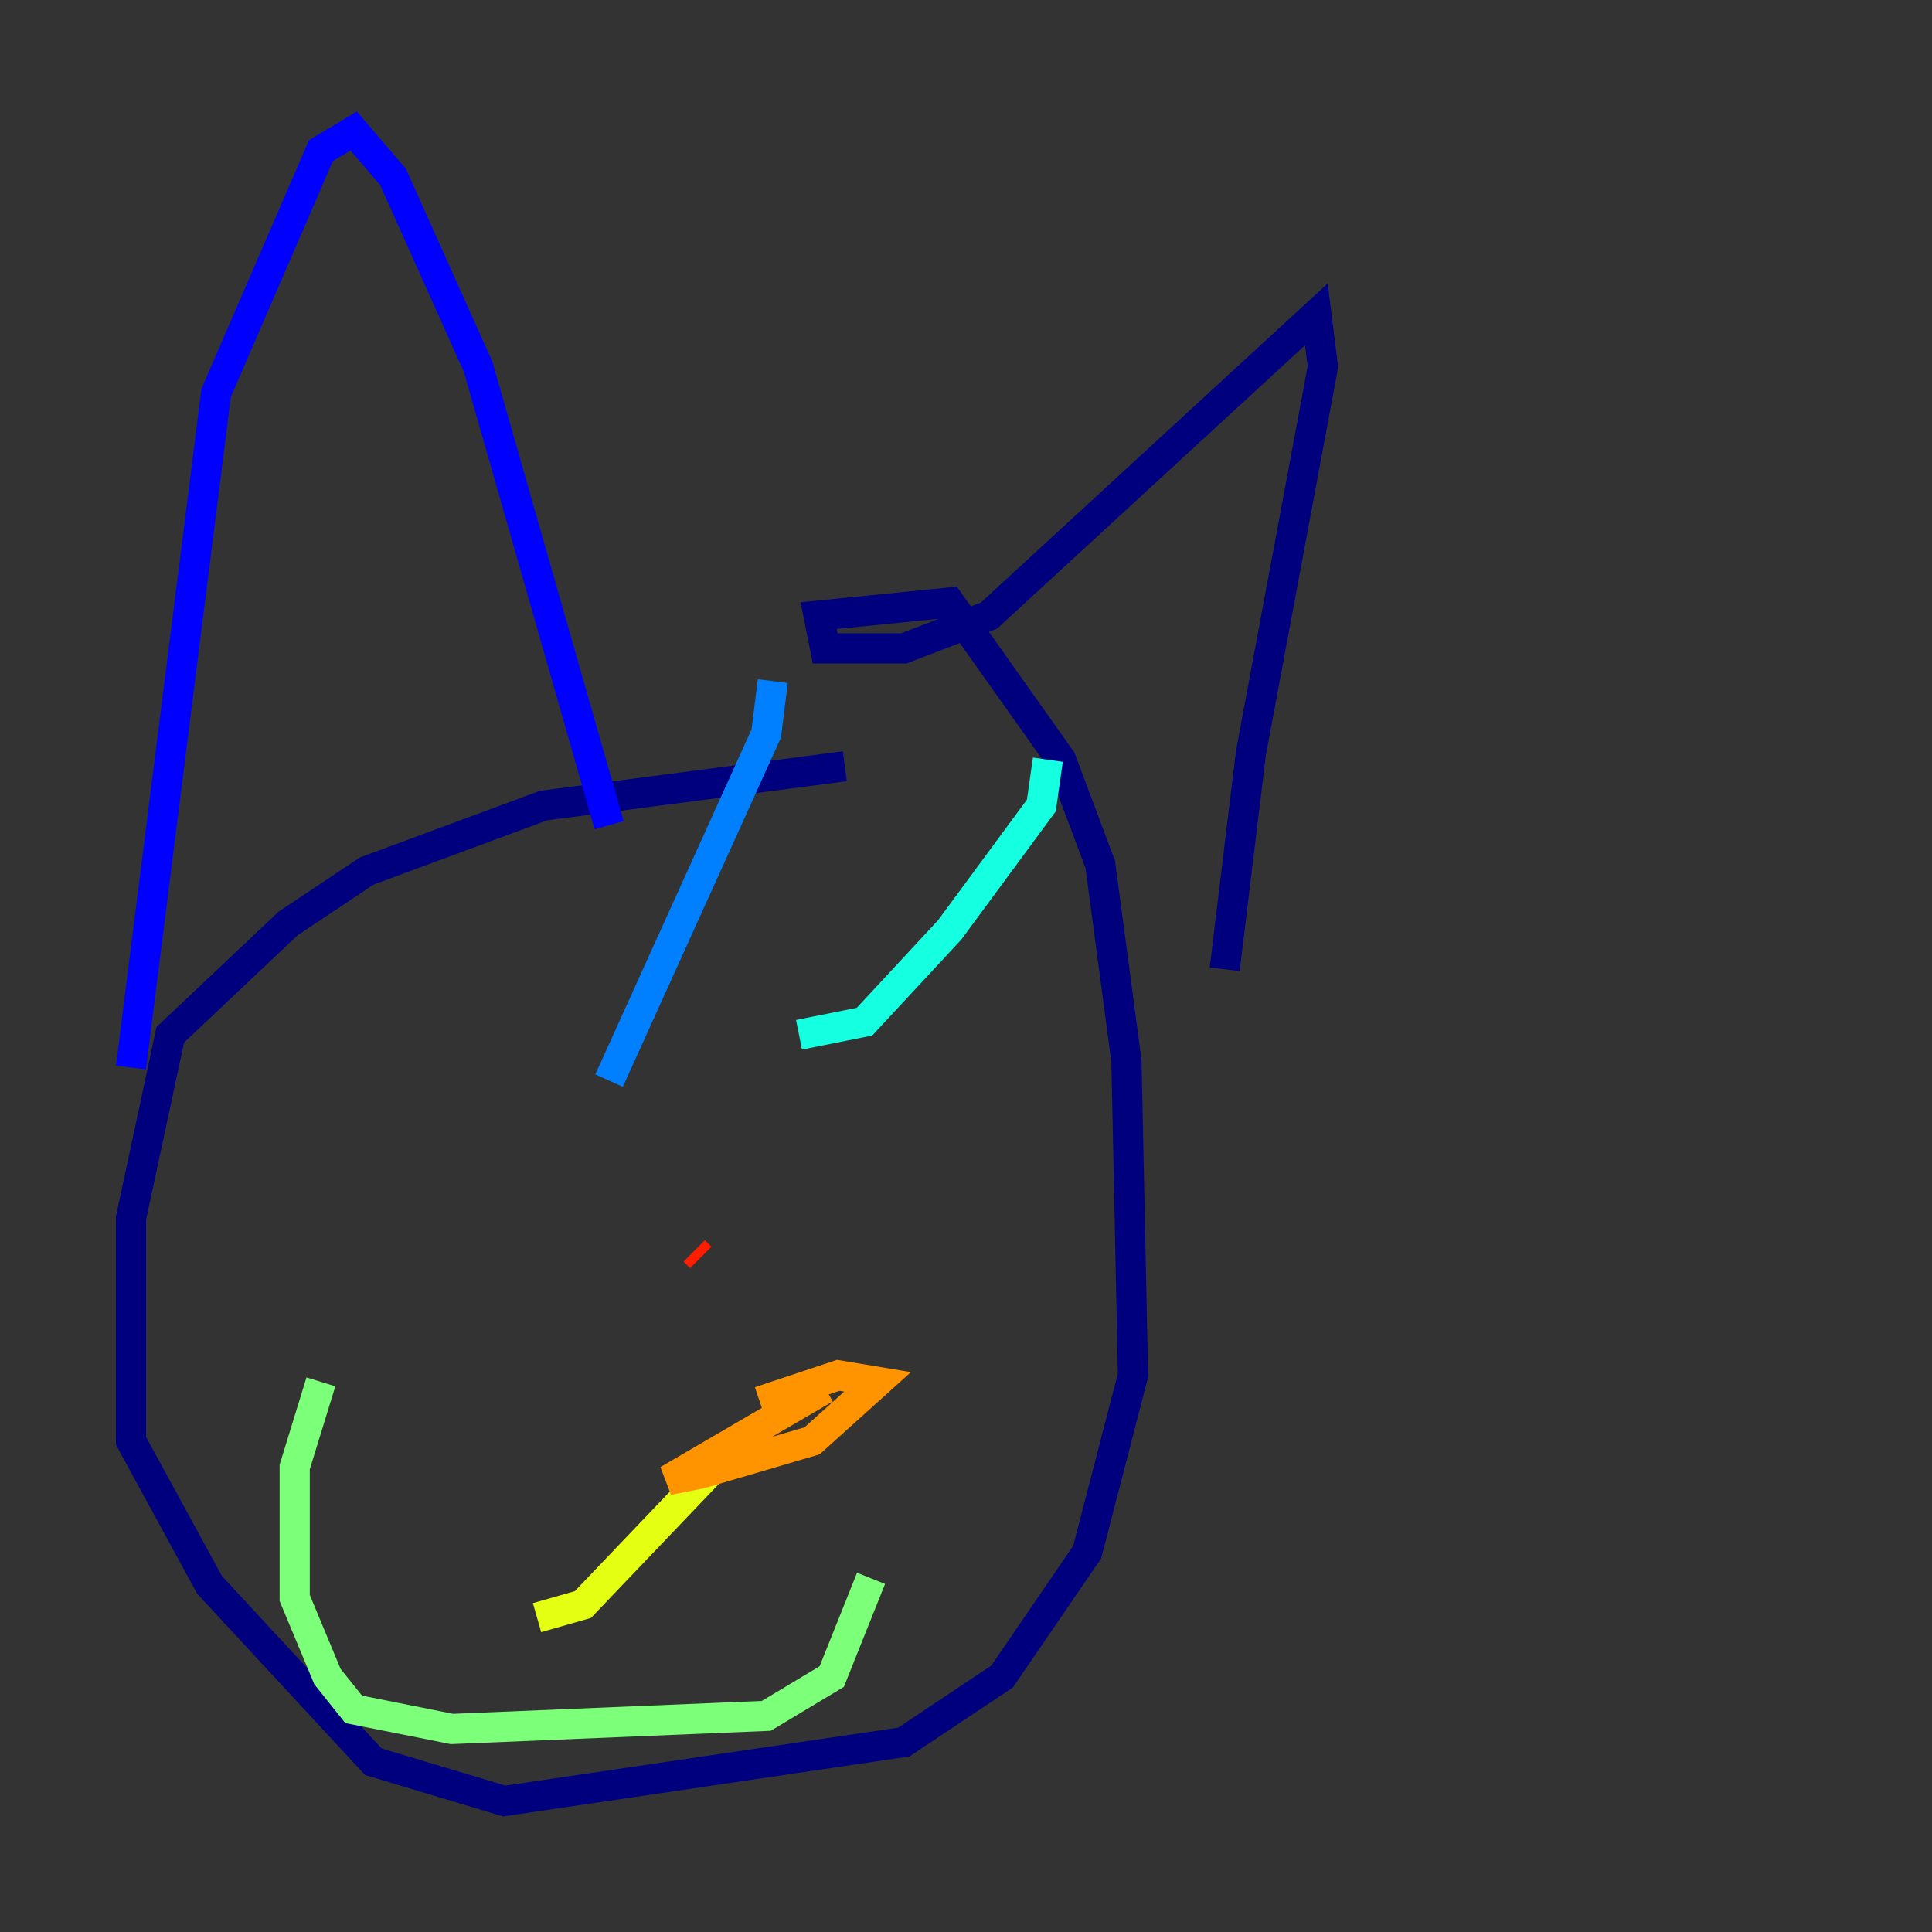 <?xml version="1.0" encoding="utf-8" ?>
<svg baseProfile="tiny" height="128" version="1.2" viewBox="0,0,128,128" width="128" xmlns="http://www.w3.org/2000/svg" xmlns:ev="http://www.w3.org/2001/xml-events" xmlns:xlink="http://www.w3.org/1999/xlink"><rect x="0" y="0" width="128" height="128" fill="#333333" stroke="none"/><defs /><polyline fill="none" points="55.973,50.766 36.014,53.37 24.298,57.709 19.091,61.18 11.281,68.556 8.678,80.705 8.678,95.458 13.885,105.003 24.732,116.719 33.41,119.322 59.878,115.417 66.386,111.078 72.027,102.834 75.064,91.119 74.63,70.291 72.895,57.275 70.291,50.332 62.915,39.919 54.237,40.786 54.671,42.956 59.878,42.956 65.519,40.786 87.214,20.827 87.647,24.298 82.875,49.898 81.139,64.217" stroke="#00007f" stroke-width="2" /><polyline fill="none" points="40.352,54.671 31.675,24.298 26.034,11.715 23.43,8.678 21.261,9.98 14.319,26.034 8.678,70.725" stroke="#0000ff" stroke-width="2" /><polyline fill="none" points="51.2,45.125 50.766,48.597 40.352,71.593" stroke="#0080ff" stroke-width="2" /><polyline fill="none" points="69.424,50.332 68.99,53.37 62.915,61.614 57.275,67.688 52.936,68.556" stroke="#15ffe1" stroke-width="2" /><polyline fill="none" points="21.261,91.552 19.525,97.193 19.525,105.871 21.695,111.078 23.43,113.248 29.939,114.549 50.766,113.681 55.105,111.078 57.709,104.57" stroke="#7cff79" stroke-width="2" /><polyline fill="none" points="47.729,96.759 38.617,106.305 35.58,107.173" stroke="#e4ff12" stroke-width="2" /><polyline fill="none" points="54.671,91.986 44.258,98.061 46.427,97.627 53.803,95.458 58.142,91.552 55.539,91.119 50.332,92.854" stroke="#ff9400" stroke-width="2" /><polyline fill="none" points="46.427,83.308 45.993,82.875" stroke="#ff1d00" stroke-width="2" /><polyline fill="none" points="68.556,80.271 68.556,80.271" stroke="#7f0000" stroke-width="2" /></svg>
